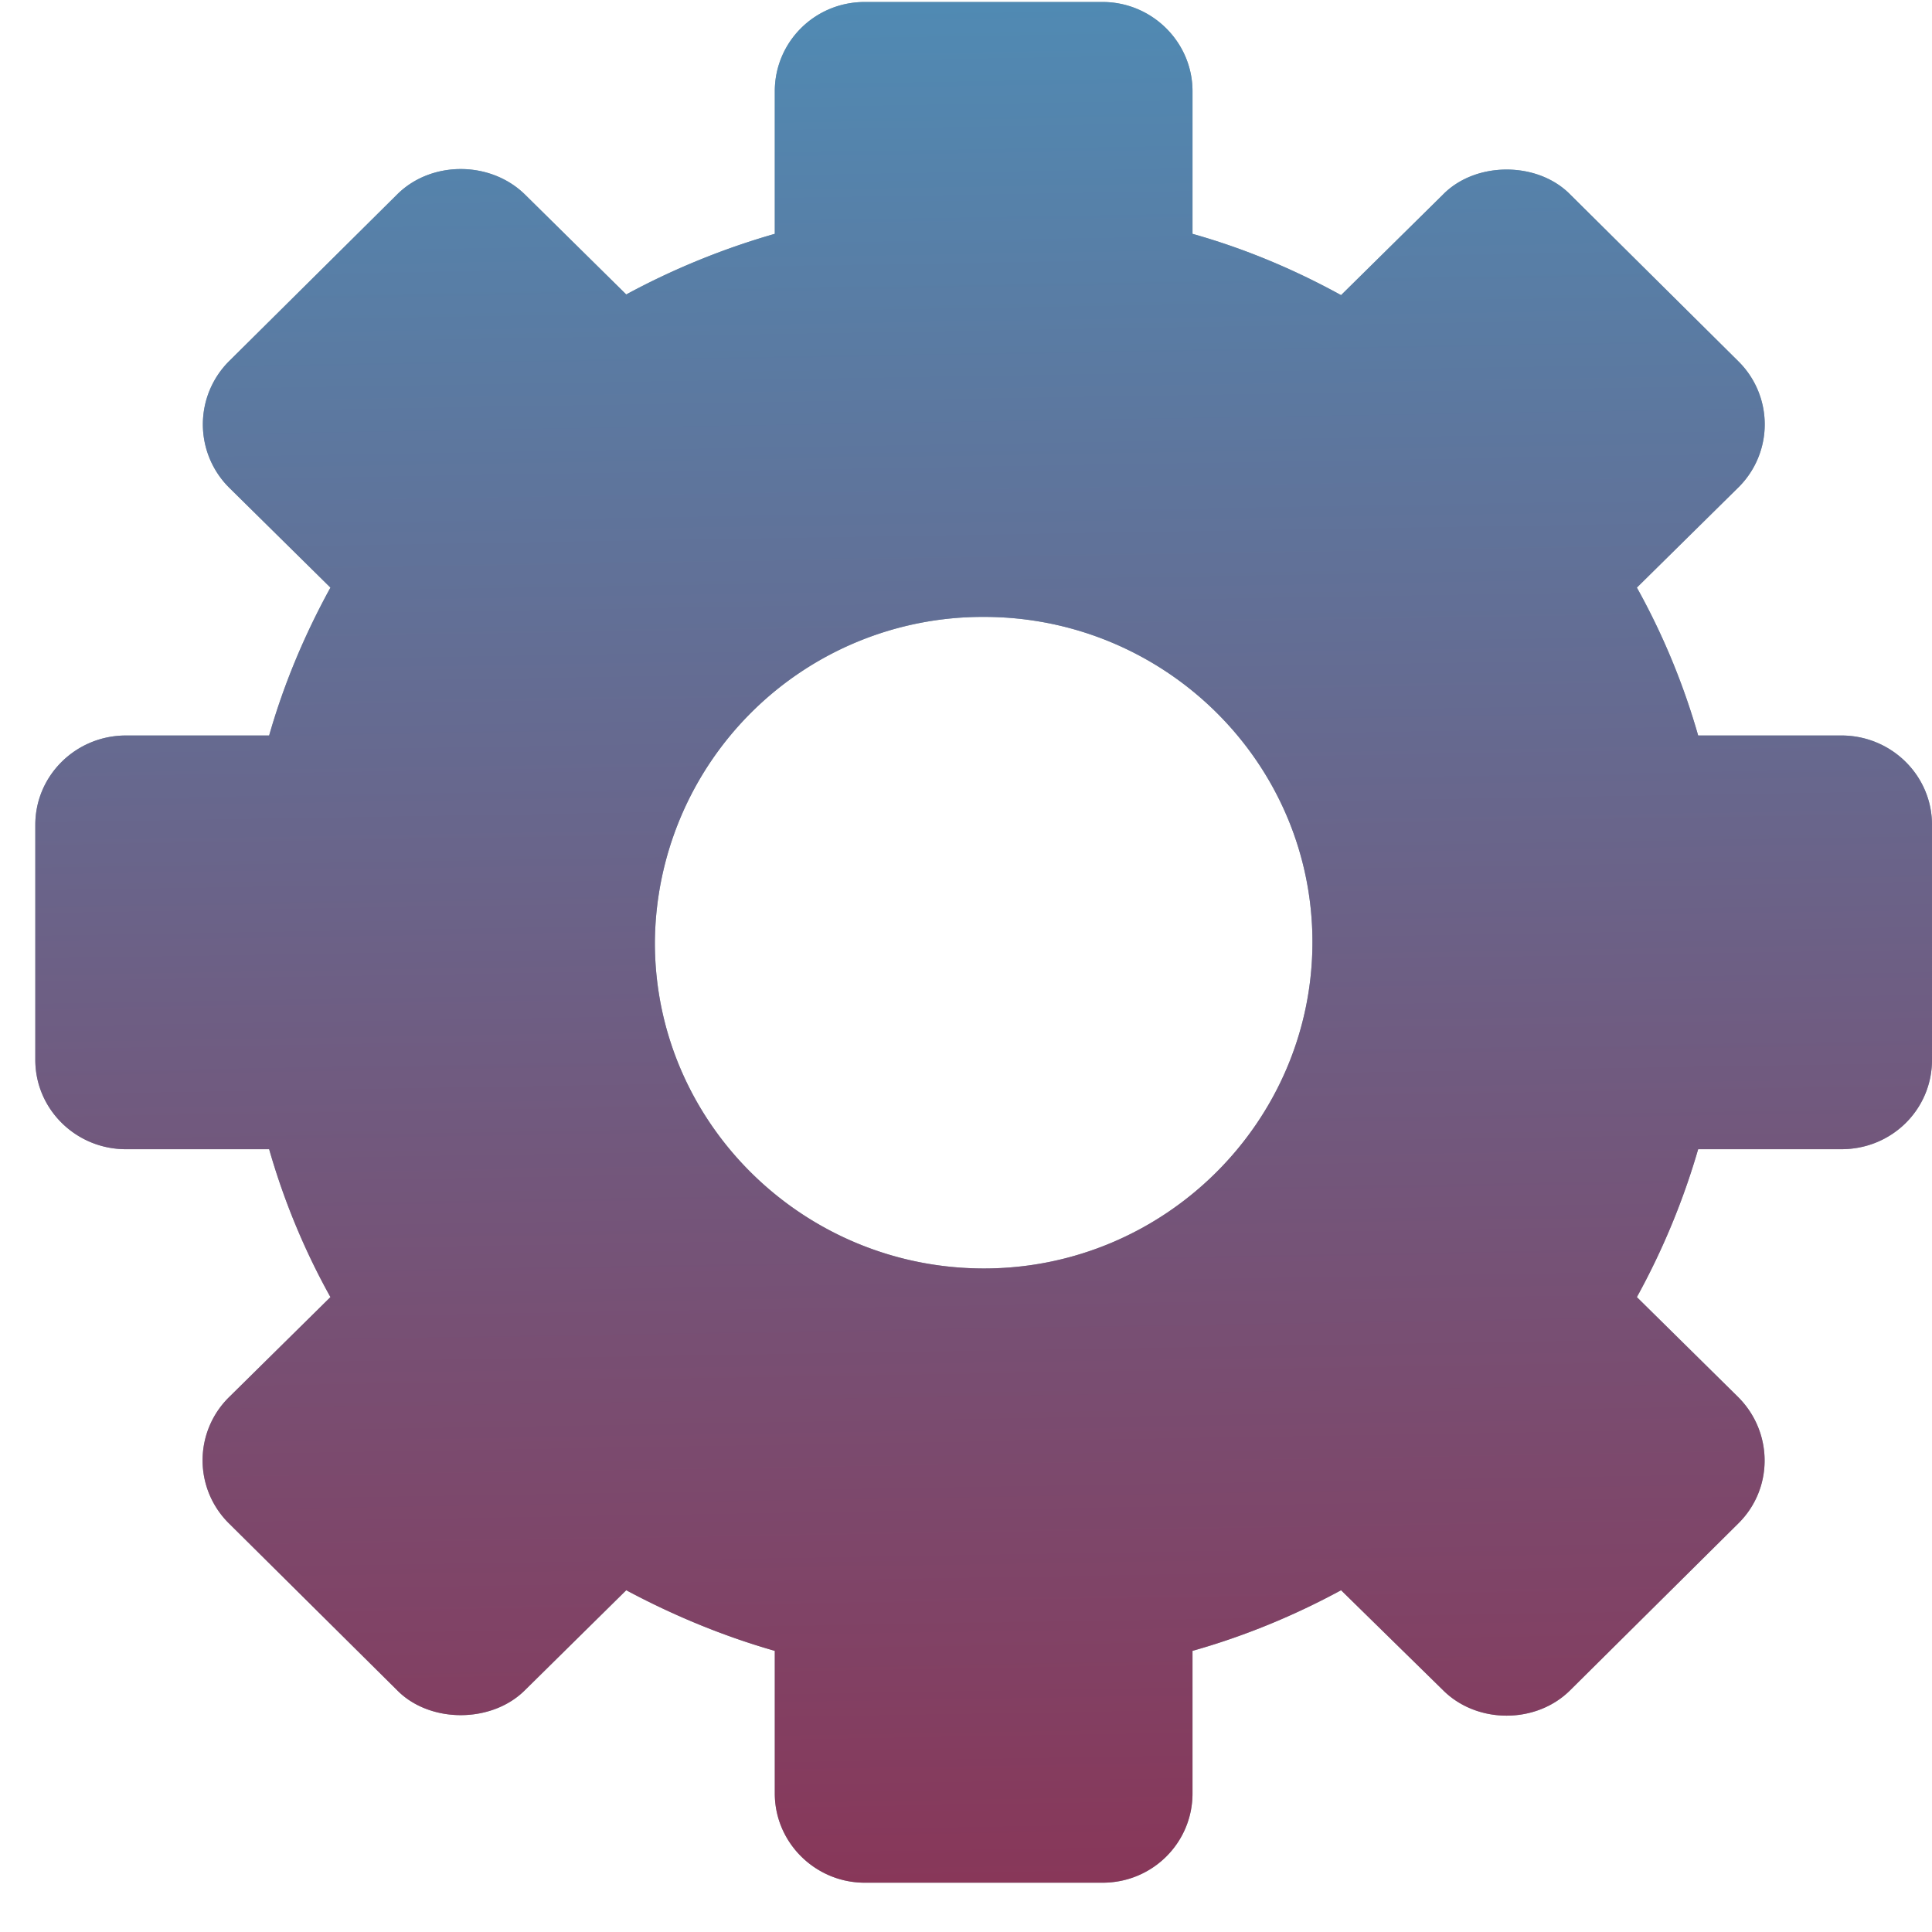 <svg xmlns="http://www.w3.org/2000/svg" xmlns:xlink="http://www.w3.org/1999/xlink" width="29" height="29" viewBox="0 0 29 29"><defs><path id="v3w8a" d="M728 1205.91c0 .74-.6 1.34-1.36 1.34h-2.15a10.9 10.9 0 0 1-.92 2.22l1.52 1.5c.53.53.53 1.38 0 1.9l-2.52 2.5c-.51.51-1.4.51-1.91 0l-1.53-1.5c-.7.38-1.45.69-2.23.91v2.14c0 .74-.6 1.34-1.35 1.34h-3.57c-.74 0-1.35-.6-1.35-1.34v-2.14c-.77-.22-1.52-.53-2.23-.91l-1.52 1.5c-.5.5-1.43.5-1.92 0l-2.52-2.5a1.33 1.33 0 0 1 0-1.9l1.52-1.5c-.39-.7-.7-1.45-.92-2.22h-2.15c-.75 0-1.36-.6-1.36-1.34v-3.53c0-.74.61-1.34 1.36-1.34h2.15c.22-.77.53-1.51.92-2.22l-1.52-1.5a1.34 1.34 0 0 1 0-1.9l2.52-2.5c.51-.51 1.4-.51 1.92 0l1.52 1.5c.7-.38 1.46-.69 2.23-.91v-2.14c0-.74.6-1.34 1.35-1.34h3.57c.74 0 1.35.6 1.35 1.34v2.14c.78.22 1.52.53 2.23.92l1.53-1.51c.49-.5 1.42-.5 1.91 0l2.52 2.5a1.33 1.33 0 0 1 0 1.9l-1.52 1.5c.39.7.7 1.45.92 2.22h2.15c.75 0 1.36.6 1.36 1.34zm-14.23-6.65a4.92 4.92 0 0 0-4.94 4.89c0 2.7 2.22 4.89 4.94 4.89 2.71 0 4.93-2.2 4.93-4.9s-2.22-4.88-4.93-4.88z"/><linearGradient id="v3w8b" x1="713.53" x2="714" y1="1190.03" y2="1218.26" gradientUnits="userSpaceOnUse"><stop offset="0" stop-color="#508ab3"/><stop offset="1" stop-color="#883759"/></linearGradient></defs><g><g transform="translate(-699 -1190)"><use fill="#8fa3aa" xlink:href="#v3w8a"/><use fill="url(#v3w8b)" xlink:href="#v3w8a"/></g></g></svg>